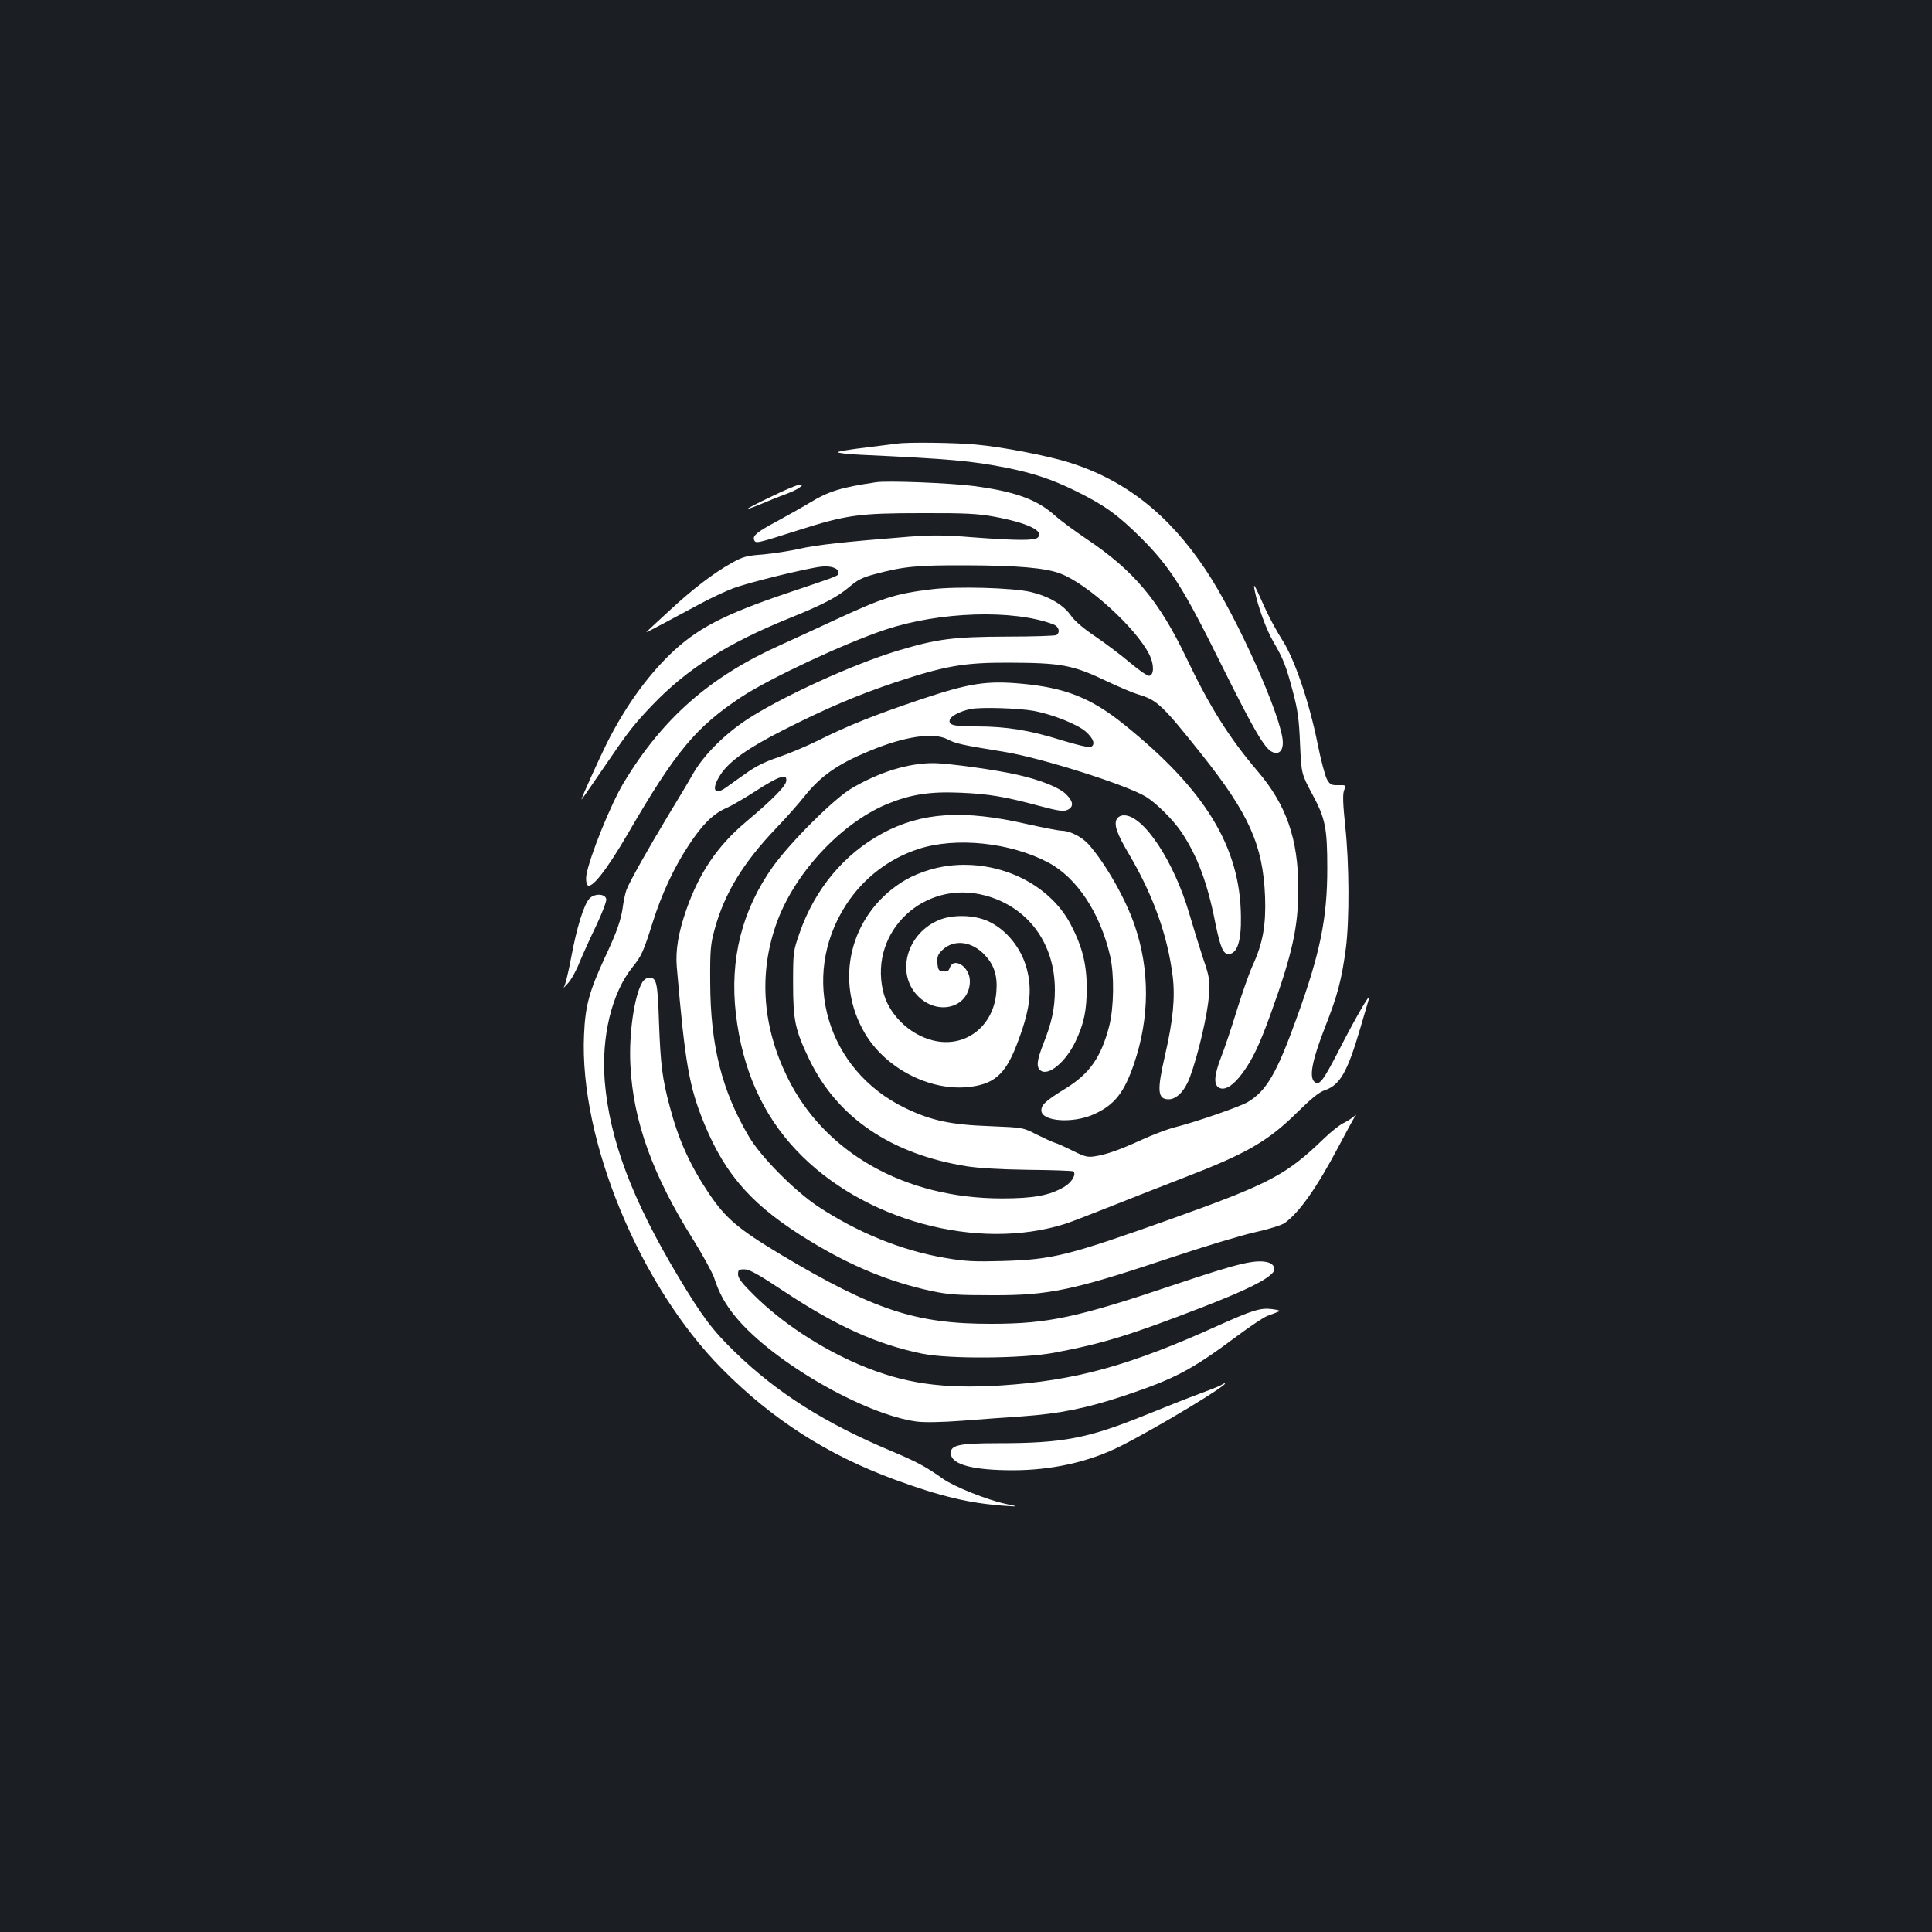 <?xml version="1.0" standalone="no"?>
<!DOCTYPE svg PUBLIC "-//W3C//DTD SVG 20010904//EN"
 "http://www.w3.org/TR/2001/REC-SVG-20010904/DTD/svg10.dtd">
<svg version="1.0" xmlns="http://www.w3.org/2000/svg"
 width="1000pt" height="1000pt" viewBox="0 0 1000 1000"
 preserveAspectRatio="xMidYMid meet">
<rect width="100%" height="100%" fill="#1b1f23"/>
<g transform="translate(0,1000) scale(0.1,-0.1)"
fill="#ffffff" stroke="none">
<path d="M4645 7704 c-11 -1 -83 -10 -160 -20 -77 -9 -144 -20 -148 -24 -5 -4
49 -11 120 -14 467 -22 568 -31 752 -67 139 -28 236 -60 356 -119 151 -74 219
-123 341 -244 150 -150 218 -257 412 -649 171 -344 227 -441 267 -459 33 -15
55 4 55 48 0 121 -236 650 -399 894 -191 287 -416 464 -703 555 -114 36 -351
82 -488 94 -103 10 -354 13 -405 5z"/>
<path d="M4535 7504 c-183 -27 -245 -46 -347 -108 -40 -24 -112 -64 -159 -90
-109 -58 -134 -78 -126 -100 8 -21 13 -19 227 49 251 80 315 89 640 89 225 1
293 -3 375 -18 173 -32 261 -74 227 -108 -17 -17 -108 -16 -338 1 -146 12
-209 12 -330 3 -340 -27 -474 -42 -564 -62 -52 -12 -138 -25 -192 -30 -85 -6
-104 -12 -161 -44 -94 -52 -207 -139 -327 -251 -58 -53 -109 -101 -114 -106
-5 -5 35 16 90 45 54 29 142 76 194 104 53 28 127 63 165 77 75 29 377 103
455 112 50 6 90 -8 90 -31 0 -17 13 -12 -266 -106 -331 -112 -469 -184 -608
-319 -123 -120 -233 -275 -325 -458 -41 -82 -131 -282 -131 -290 0 -4 12 13
155 222 86 126 122 172 210 264 181 189 387 320 710 451 176 71 250 110 312
163 41 35 68 49 130 65 148 40 219 47 473 46 265 -1 412 -13 489 -43 140 -53
391 -281 460 -419 25 -50 25 -105 0 -110 -9 -2 -54 29 -100 68 -46 39 -127
100 -180 136 -60 40 -107 80 -126 108 -39 56 -115 100 -208 122 -94 22 -383
30 -512 14 -190 -23 -254 -44 -508 -162 -88 -41 -212 -98 -276 -127 -363 -163
-608 -377 -810 -711 -66 -109 -178 -385 -194 -480 -3 -19 -1 -42 5 -50 19 -27
100 76 211 267 247 425 350 549 587 706 146 96 532 277 742 347 282 95 666
107 873 28 28 -11 36 -41 15 -55 -7 -4 -123 -8 -258 -8 -275 -1 -360 -12 -560
-72 -234 -70 -607 -241 -785 -358 -116 -77 -220 -181 -275 -275 -23 -41 -82
-140 -131 -220 -103 -171 -200 -343 -216 -385 -6 -16 -14 -52 -18 -80 -9 -73
-30 -135 -96 -275 -79 -171 -100 -248 -106 -396 -25 -544 289 -1302 716 -1731
259 -261 543 -443 891 -571 237 -87 386 -123 570 -136 75 -5 75 -5 5 10 -97
21 -266 89 -323 129 -92 65 -135 88 -270 145 -341 143 -589 300 -805 509 -119
115 -173 187 -295 391 -240 400 -357 711 -382 1015 -18 231 37 456 143 588 47
58 58 82 105 232 47 148 109 282 186 399 70 107 126 163 194 193 32 14 100 54
154 89 53 35 110 67 127 70 27 6 31 4 31 -16 0 -26 -65 -93 -210 -215 -147
-124 -241 -263 -308 -455 -41 -118 -56 -209 -49 -294 43 -502 64 -622 143
-814 112 -271 254 -428 549 -607 214 -130 409 -210 625 -257 90 -19 135 -22
315 -22 294 -1 418 25 924 194 167 56 362 115 433 131 73 16 143 38 158 49 75
54 166 183 276 391 41 78 80 149 86 158 11 14 10 14 -7 0 -11 -9 -36 -25 -55
-34 -19 -10 -62 -44 -95 -76 -199 -192 -281 -235 -795 -419 -534 -190 -610
-209 -870 -217 -148 -4 -194 -2 -298 16 -225 38 -455 132 -659 267 -121 81
-294 255 -356 360 -141 238 -200 474 -201 799 -1 170 2 199 23 275 51 187 148
345 320 525 48 50 112 122 143 161 86 108 173 169 338 237 183 76 332 98 405
60 42 -22 73 -29 290 -64 193 -31 631 -170 735 -232 54 -33 138 -116 183 -181
83 -123 136 -262 177 -471 27 -132 42 -167 73 -163 42 6 62 69 60 193 -3 360
-184 657 -606 996 -169 136 -302 189 -527 210 -184 17 -273 3 -524 -81 -241
-81 -380 -137 -532 -213 -60 -30 -152 -68 -204 -86 -64 -21 -118 -47 -165 -81
-38 -27 -87 -61 -107 -76 -63 -45 -78 -8 -27 69 44 67 142 136 319 226 228
116 391 185 589 251 251 83 352 101 581 100 273 -1 331 -11 509 -96 63 -30
137 -61 164 -69 96 -28 125 -56 327 -310 245 -308 317 -469 328 -736 5 -149
-11 -240 -65 -358 -19 -42 -56 -148 -83 -236 -27 -88 -63 -195 -80 -238 -36
-93 -39 -142 -10 -157 29 -16 72 10 119 73 53 71 90 148 149 312 111 308 142
447 142 645 0 257 -62 435 -212 610 -144 169 -246 330 -367 584 -143 299 -273
453 -518 617 -59 40 -133 94 -163 121 -94 84 -209 125 -425 153 -118 15 -441
28 -500 19z m819 -1184 c97 -19 220 -68 265 -106 42 -37 53 -70 25 -81 -9 -3
-75 13 -147 35 -165 52 -288 72 -442 72 -122 0 -149 7 -138 37 7 18 54 42 106
53 51 11 251 5 331 -10z"/>
<path d="M3993 7430 c-68 -32 -123 -61 -123 -63 0 -3 35 10 78 28 42 18 98 40
123 49 25 9 54 23 65 31 19 14 19 14 -1 15 -11 0 -75 -27 -142 -60z"/>
<path d="M6495 6940 c17 -83 60 -200 95 -260 52 -89 67 -127 102 -260 25 -94
32 -144 37 -270 7 -155 7 -155 63 -260 68 -126 78 -174 78 -385 0 -259 -37
-439 -157 -770 -105 -292 -158 -382 -256 -440 -44 -25 -266 -102 -377 -130
-36 -9 -110 -37 -165 -62 -120 -55 -189 -79 -248 -88 -37 -6 -53 -2 -113 28
-38 19 -80 38 -94 42 -14 4 -56 24 -95 43 -70 36 -70 36 -240 43 -203 7 -306
29 -440 94 -406 196 -547 677 -307 1050 89 138 222 241 377 291 194 63 475 33
670 -70 148 -78 269 -260 321 -484 22 -96 20 -267 -5 -364 -42 -161 -102 -247
-229 -324 -99 -61 -122 -82 -122 -111 0 -58 163 -70 273 -20 106 48 156 112
207 262 81 239 82 484 3 715 -47 138 -149 317 -236 417 -35 40 -97 72 -140 73
-15 0 -98 16 -183 35 -326 75 -543 61 -744 -47 -200 -107 -353 -290 -432 -519
-32 -91 -33 -99 -33 -259 0 -194 11 -242 85 -396 145 -299 422 -487 810 -550
61 -10 177 -17 323 -19 125 -1 230 -5 233 -8 16 -16 -9 -58 -49 -81 -76 -44
-157 -59 -322 -59 -500 0 -919 236 -1110 628 -127 259 -148 528 -60 784 89
262 332 527 576 629 121 50 222 66 379 59 146 -6 230 -20 412 -69 97 -26 123
-29 143 -20 34 16 31 43 -7 81 -36 35 -127 72 -248 100 -111 26 -364 61 -440
61 -130 0 -279 -46 -423 -131 -90 -53 -314 -276 -406 -404 -161 -226 -225
-481 -192 -764 34 -286 137 -519 313 -705 342 -363 938 -525 1393 -380 28 9
140 52 250 96 110 44 277 109 370 145 319 123 429 187 580 336 71 70 112 104
142 114 79 27 117 94 183 318 23 77 44 149 47 160 8 32 -68 -98 -151 -260 -88
-171 -106 -195 -132 -175 -29 25 -13 110 53 280 66 167 87 247 109 410 19 145
18 441 -3 633 -12 116 -14 166 -6 186 10 28 10 28 -30 27 -35 -1 -43 3 -58 29
-10 17 -32 100 -49 185 -44 219 -121 443 -184 539 -27 42 -70 121 -94 176 -51
114 -57 124 -47 75z"/>
<path d="M5780 5760 c-15 -29 1 -75 60 -175 128 -216 203 -424 230 -639 13
-109 2 -227 -40 -409 -42 -182 -39 -227 19 -227 41 0 84 44 110 115 41 109 92
326 98 420 5 85 4 96 -30 195 -19 58 -51 161 -71 230 -80 273 -237 510 -338
510 -17 0 -31 -8 -38 -20z"/>
<path d="M4912 5519 c-88 -11 -180 -43 -249 -88 -265 -173 -346 -510 -186
-780 106 -179 330 -296 529 -278 136 13 195 63 254 213 70 180 85 284 55 398
-29 110 -107 206 -203 249 -71 31 -173 34 -244 8 -178 -68 -237 -288 -108
-405 107 -96 260 -45 260 86 0 75 -86 129 -105 66 -5 -14 -14 -18 -33 -16 -24
3 -27 8 -30 43 -2 34 2 45 26 68 60 57 153 46 221 -28 48 -52 65 -108 58 -190
-14 -179 -163 -292 -329 -250 -124 31 -232 139 -258 258 -70 309 216 576 529
492 221 -59 361 -247 361 -488 0 -97 -16 -170 -61 -283 -32 -83 -36 -116 -14
-134 40 -33 132 43 183 152 43 91 57 159 57 278 -1 121 -23 210 -83 325 -110
210 -370 335 -630 304z"/>
<path d="M3051 5349 c-29 -31 -66 -150 -95 -307 -14 -74 -30 -141 -37 -150 -6
-10 3 -1 20 18 17 18 45 68 61 110 17 41 56 127 87 191 30 64 53 124 51 135
-5 29 -61 31 -87 3z"/>
<path d="M3326 4918 c-42 -66 -72 -268 -63 -432 14 -289 116 -571 326 -904 49
-79 97 -167 107 -195 26 -81 59 -140 114 -206 192 -231 663 -502 934 -539 42
-5 125 -4 233 4 93 7 234 18 314 23 197 14 332 42 529 107 262 88 348 133 585
310 66 49 136 96 155 103 19 7 44 16 55 21 15 5 8 9 -30 14 -59 8 -101 -5
-275 -83 -463 -210 -743 -287 -1128 -312 -304 -19 -503 10 -731 106 -203 86
-405 219 -548 361 -62 61 -83 88 -83 108 0 23 4 26 33 26 26 0 73 -26 208
-116 271 -179 479 -273 714 -321 140 -28 517 -25 680 5 255 48 395 91 774 238
219 85 328 139 360 178 16 19 3 45 -26 52 -65 17 -154 -5 -479 -114 -508 -171
-658 -204 -954 -204 -388 -1 -606 71 -1083 355 -227 136 -291 191 -378 320
-98 147 -157 277 -202 448 -39 145 -48 218 -56 435 -7 210 -12 234 -52 234
-10 0 -25 -10 -33 -22z"/>
<path d="M6319 2830 c-8 -5 -58 -25 -110 -44 -52 -19 -179 -69 -282 -111 -296
-120 -425 -145 -758 -145 -210 0 -253 -10 -247 -57 6 -54 116 -83 320 -83 202
0 395 43 558 125 187 94 577 329 538 325 -2 0 -10 -5 -19 -10z"/>
</g>
</svg>
